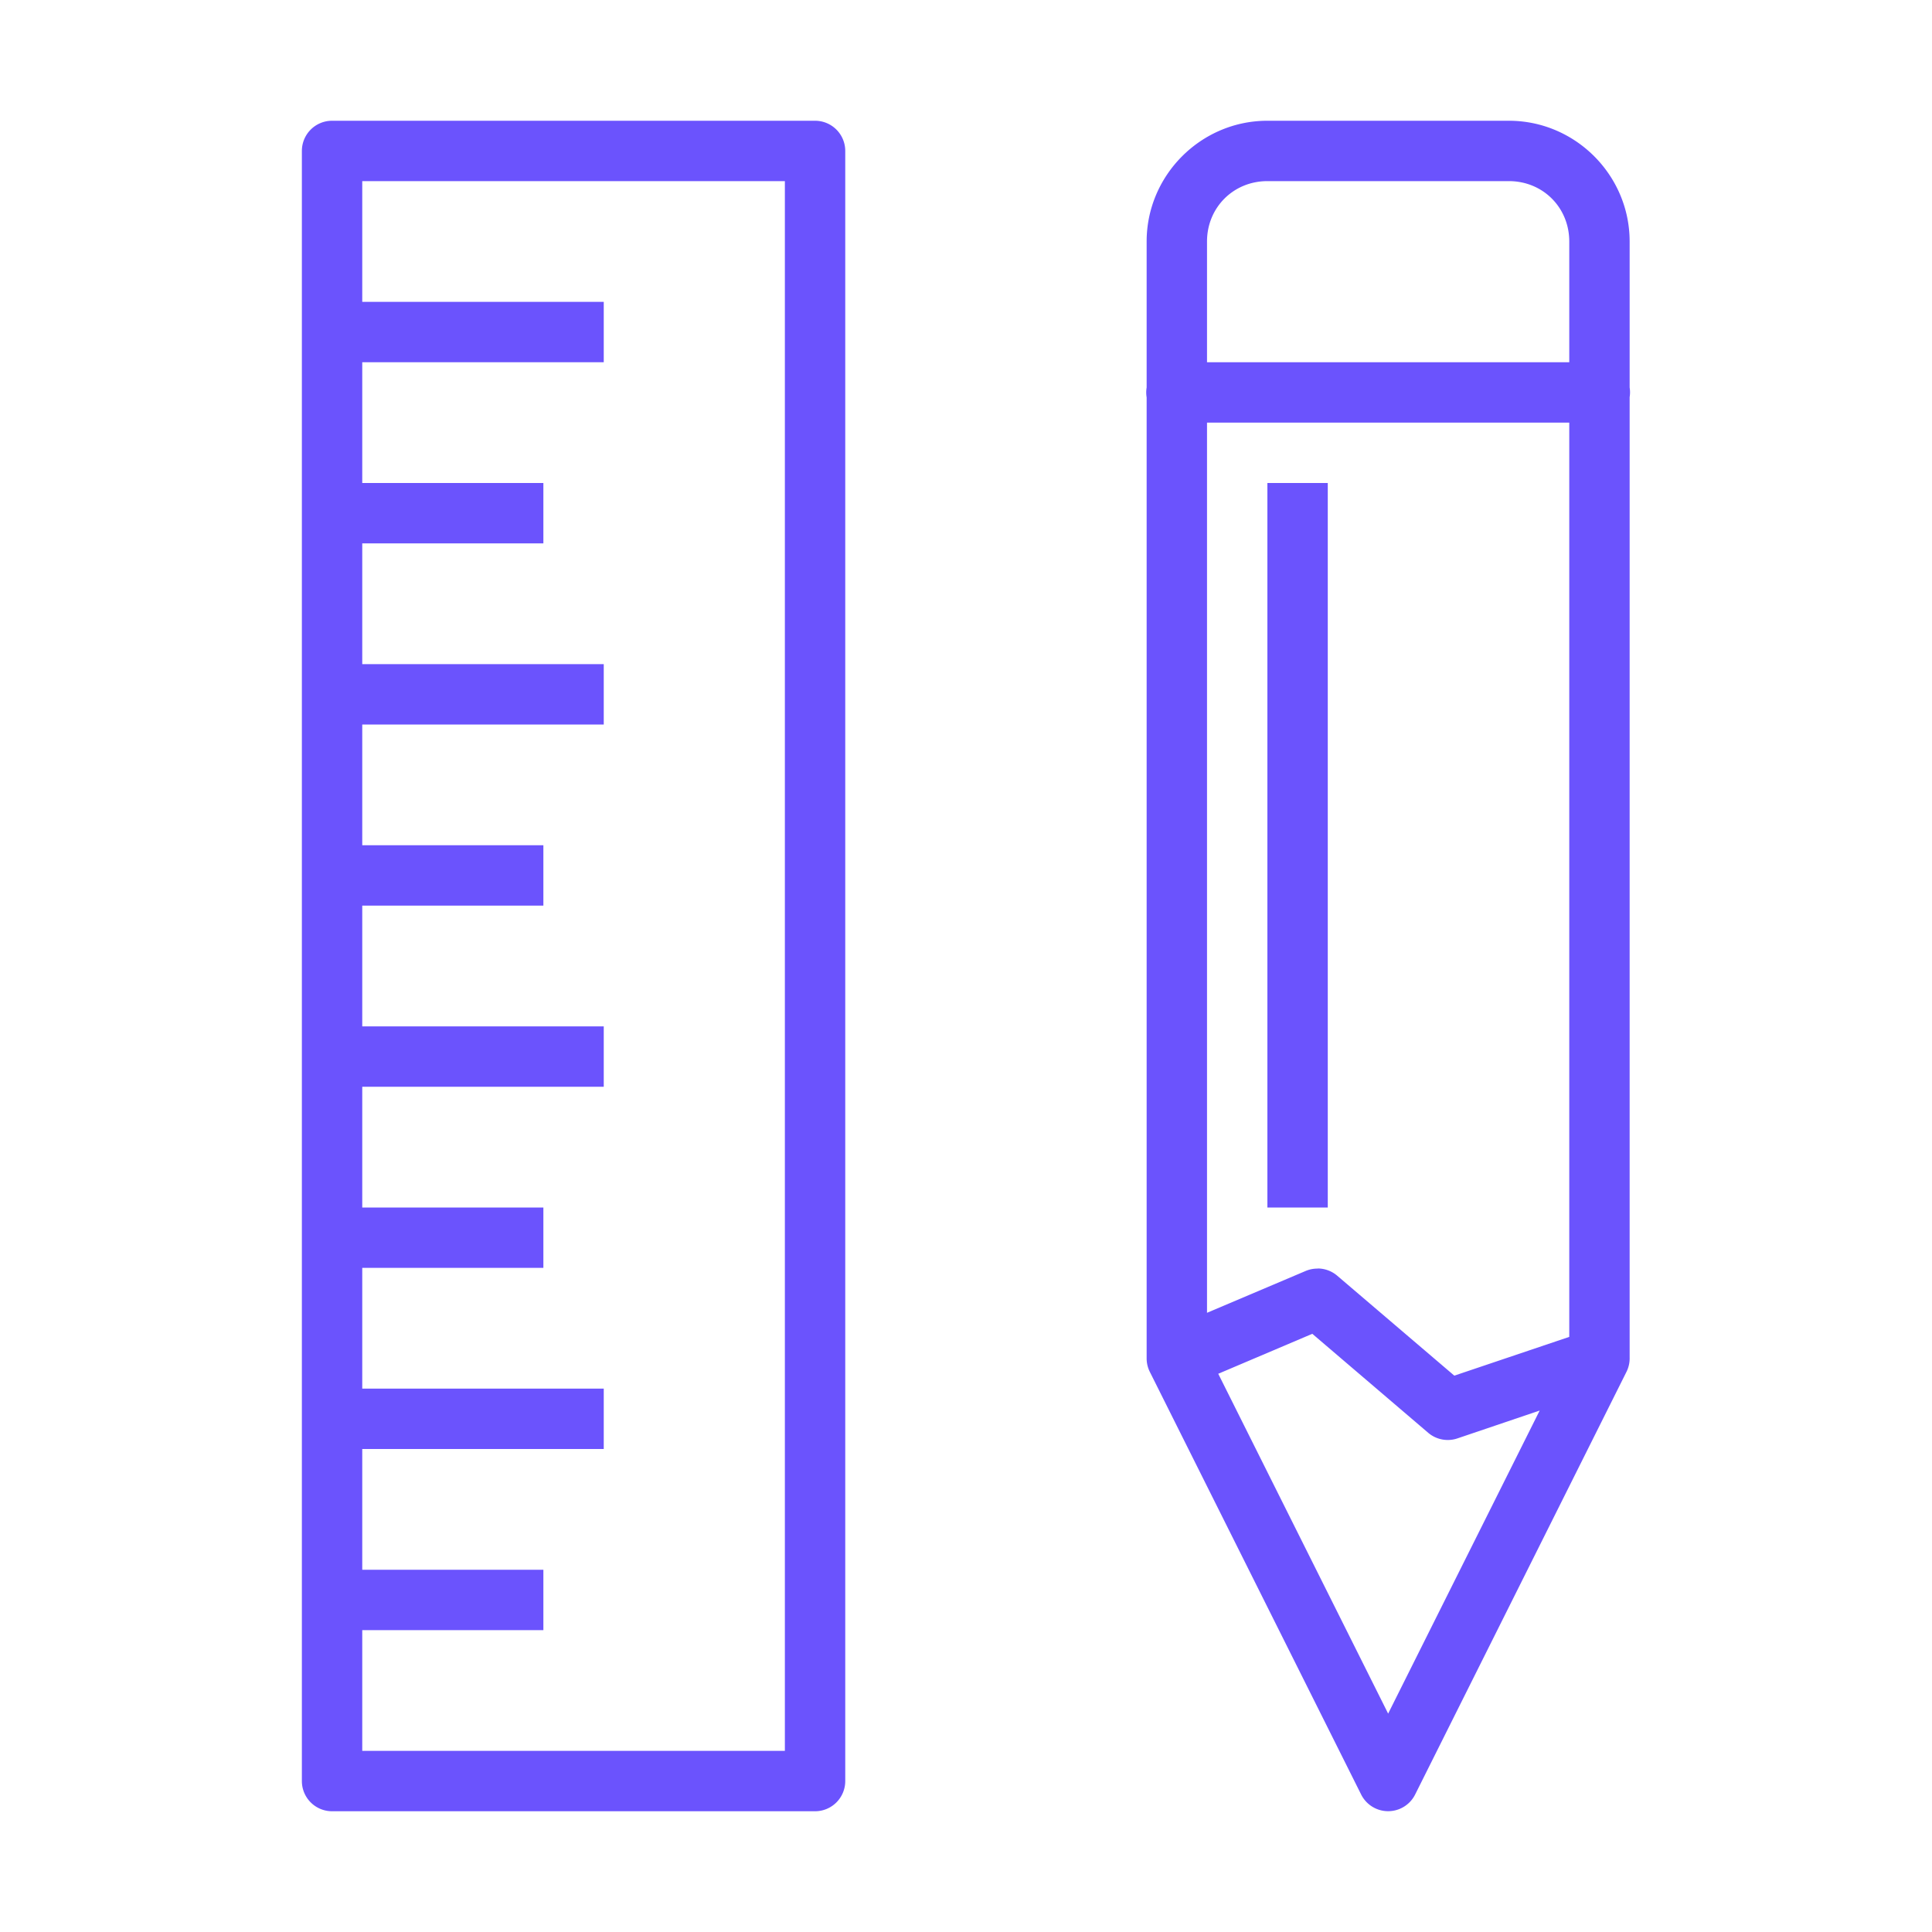 <svg xmlns="http://www.w3.org/2000/svg" width="32" height="32" viewBox="0 0 32 32">
<g transform="translate(0 -1020.362)">
<path style="line-height:normal;text-indent:0;text-align:start;text-decoration-line:none;text-decoration-style:solid;text-decoration-color:#123456;text-transform:none;block-progression:tb;white-space:normal;isolation:auto;mix-blend-mode:normal;solid-color:#123456;solid-opacity:1" d="M 5.5 2 A 0.5 0.5 0 0 0 5 2.5 L 5 5 L 5 6 L 5 8 L 5 9 L 5 11 L 5 12 L 5 14 L 5 15 L 5 17 L 5 18 L 5 20 L 5 21 L 5 23 L 5 24 L 5 26 L 5 27 L 5 29.5 A 0.5 0.5 0 0 0 5.5 30 L 13.5 30 A 0.5 0.5 0 0 0 14 29.5 L 14 2.5 A 0.5 0.5 0 0 0 13.5 2 L 5.5 2 z M 20.992 2 C 19.893 2 18.992 2.901 18.992 4 L 18.992 6.418 A 0.5 0.5 0 0 0 18.992 6.582 L 18.992 22.5 A 0.5 0.5 0 0 0 19.045 22.723 L 22.545 29.723 A 0.5 0.5 0 0 0 23.439 29.723 L 26.939 22.723 A 0.5 0.5 0 0 0 26.992 22.482 L 26.992 6.578 A 0.5 0.5 0 0 0 26.992 6.418 L 26.992 4 C 26.992 2.901 26.092 2 24.992 2 L 20.992 2 z M 6 3 L 13 3 L 13 29 L 6 29 L 6 27 L 9 27 L 9 26 L 6 26 L 6 24 L 10 24 L 10 23 L 6 23 L 6 21 L 9 21 L 9 20 L 6 20 L 6 18 L 10 18 L 10 17 L 6 17 L 6 15 L 9 15 L 9 14 L 6 14 L 6 12 L 10 12 L 10 11 L 6 11 L 6 9 L 9 9 L 9 8 L 6 8 L 6 6 L 10 6 L 10 5 L 6 5 L 6 3 z M 20.992 3 L 24.992 3 C 25.555 3 25.992 3.437 25.992 4 L 25.992 6 L 19.992 6 L 19.992 4 C 19.992 3.437 20.43 3 20.992 3 z M 19.992 7 L 25.992 7 L 25.992 22.143 L 24.088 22.785 L 22.15 21.131 A 0.5 0.5 0 0 0 21.83 21.01 L 21.83 21.012 A 0.5 0.5 0 0 0 21.631 21.049 L 19.992 21.744 L 19.992 7 z M 20.992 8 L 20.992 20 L 21.992 20 L 21.992 8 L 20.992 8 z M 21.736 22.092 L 23.656 23.732 A 0.5 0.5 0 0 0 24.141 23.824 L 25.502 23.363 L 22.992 28.383 L 20.178 22.754 L 21.736 22.092 z " color="#959522" enable-background="accumulate" font-family="sans-serif" font-weight="400" overflow="visible"  fill="#6B53FD" transform="translate(0 1020.362)"/>
</g>
</svg>